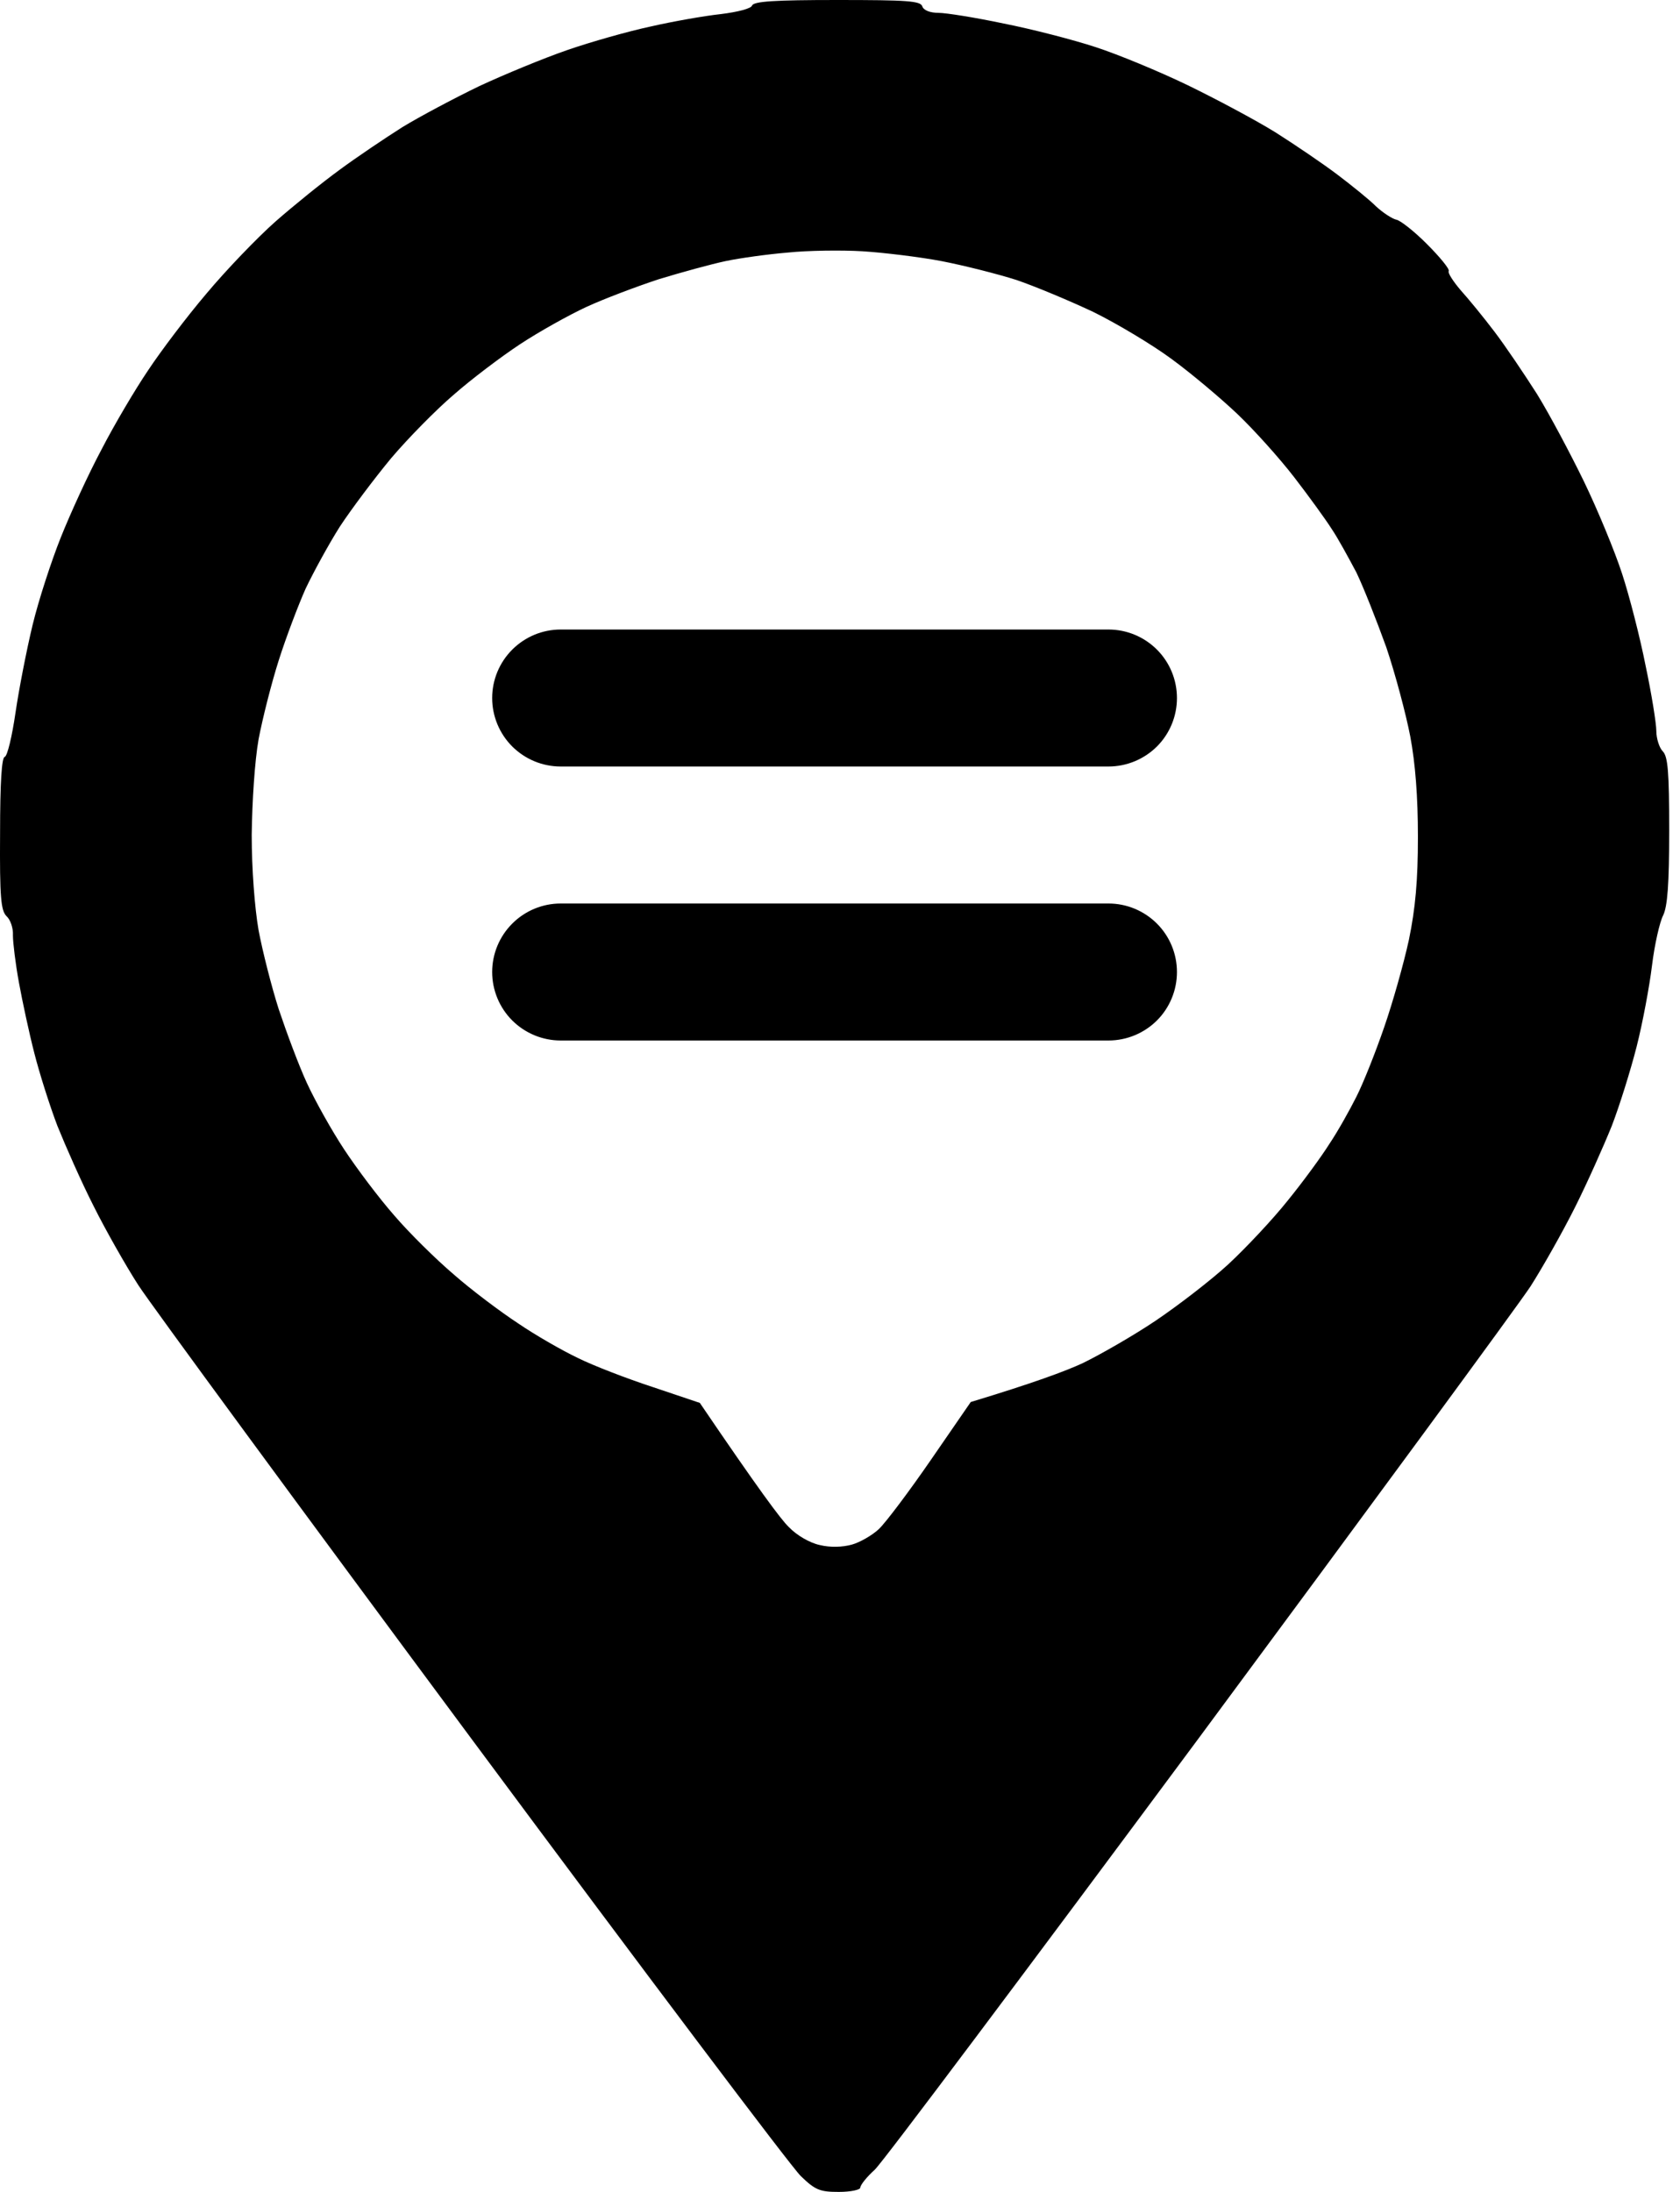 <svg viewBox="0 0 23 30" fill="none" xmlns="http://www.w3.org/2000/svg">
<path fill-rule="evenodd" clip-rule="evenodd" d="M10.296 0.076C10.284 0.117 10.102 0.164 9.868 0.193C9.645 0.217 9.212 0.293 8.907 0.363C8.602 0.428 8.087 0.574 7.764 0.686C7.442 0.797 6.903 1.02 6.563 1.178C6.223 1.342 5.749 1.594 5.509 1.74C5.268 1.893 4.876 2.156 4.647 2.326C4.413 2.496 4.015 2.818 3.768 3.035C3.517 3.258 3.095 3.697 2.825 4.02C2.556 4.336 2.198 4.811 2.028 5.068C1.853 5.326 1.565 5.812 1.39 6.152C1.208 6.492 0.962 7.031 0.833 7.354C0.704 7.676 0.528 8.215 0.446 8.555C0.364 8.895 0.259 9.434 0.212 9.756C0.165 10.078 0.101 10.348 0.065 10.359C0.024 10.365 0.001 10.699 0.001 11.408C-0.005 12.287 0.013 12.463 0.089 12.539C0.142 12.586 0.183 12.703 0.177 12.803C0.177 12.902 0.212 13.19 0.259 13.447C0.306 13.705 0.399 14.139 0.47 14.414C0.54 14.69 0.681 15.135 0.786 15.41C0.897 15.685 1.114 16.178 1.284 16.512C1.448 16.84 1.724 17.326 1.894 17.59C2.069 17.859 4.126 20.66 6.469 23.818C8.813 26.977 10.835 29.66 10.963 29.783C11.163 29.977 11.227 30 11.485 30C11.649 30 11.778 29.971 11.778 29.941C11.778 29.906 11.866 29.795 11.977 29.695C12.088 29.59 14.081 26.93 16.412 23.789C18.738 20.648 20.783 17.865 20.953 17.607C21.117 17.35 21.393 16.863 21.563 16.523C21.733 16.184 21.955 15.685 22.066 15.41C22.172 15.135 22.324 14.648 22.406 14.326C22.488 14.004 22.582 13.5 22.617 13.213C22.652 12.926 22.723 12.615 22.77 12.527C22.828 12.404 22.852 12.111 22.852 11.367C22.852 10.559 22.834 10.354 22.764 10.283C22.717 10.236 22.676 10.107 22.676 10.008C22.676 9.902 22.611 9.498 22.529 9.111C22.453 8.725 22.307 8.156 22.207 7.852C22.108 7.547 21.873 6.979 21.686 6.592C21.498 6.205 21.211 5.666 21.041 5.391C20.865 5.115 20.608 4.734 20.461 4.541C20.315 4.348 20.104 4.09 19.998 3.973C19.893 3.85 19.817 3.732 19.834 3.709C19.846 3.68 19.711 3.516 19.535 3.34C19.36 3.164 19.166 3.012 19.113 3.006C19.061 2.994 18.932 2.912 18.838 2.824C18.744 2.73 18.504 2.537 18.311 2.391C18.117 2.244 17.737 1.986 17.461 1.811C17.186 1.641 16.647 1.354 16.26 1.166C15.873 0.979 15.305 0.744 15 0.645C14.696 0.545 14.127 0.398 13.741 0.322C13.354 0.24 12.95 0.176 12.85 0.176C12.733 0.176 12.645 0.141 12.627 0.088C12.604 0.012 12.422 0 11.461 0C10.606 0 10.319 0.018 10.296 0.076ZM10.782 3.457C10.506 3.48 10.126 3.533 9.932 3.574C9.739 3.615 9.329 3.727 9.024 3.82C8.719 3.92 8.268 4.09 8.028 4.201C7.788 4.312 7.378 4.541 7.12 4.711C6.862 4.881 6.452 5.191 6.212 5.402C5.971 5.607 5.585 6 5.356 6.27C5.128 6.545 4.811 6.967 4.653 7.207C4.501 7.447 4.29 7.834 4.184 8.057C4.085 8.279 3.915 8.725 3.815 9.041C3.716 9.352 3.593 9.838 3.54 10.119C3.487 10.418 3.452 10.969 3.446 11.426C3.446 11.895 3.487 12.428 3.54 12.732C3.593 13.014 3.716 13.5 3.815 13.81C3.921 14.127 4.091 14.584 4.202 14.824C4.313 15.065 4.542 15.475 4.712 15.732C4.882 15.99 5.186 16.395 5.397 16.635C5.602 16.875 5.971 17.238 6.212 17.443C6.452 17.654 6.85 17.953 7.091 18.111C7.331 18.275 7.7 18.486 7.911 18.586C8.122 18.691 8.579 18.867 8.936 18.984L9.581 19.201C10.377 20.373 10.694 20.801 10.799 20.9C10.905 21.012 11.086 21.117 11.221 21.146C11.368 21.182 11.532 21.176 11.661 21.141C11.772 21.111 11.942 21.012 12.03 20.93C12.124 20.842 12.446 20.414 12.745 19.98L13.29 19.189C14.139 18.932 14.584 18.768 14.825 18.656C15.065 18.539 15.516 18.281 15.821 18.076C16.125 17.871 16.576 17.525 16.817 17.303C17.057 17.08 17.426 16.688 17.631 16.43C17.836 16.178 18.094 15.826 18.2 15.656C18.311 15.492 18.475 15.199 18.569 15.012C18.662 14.83 18.832 14.402 18.949 14.062C19.067 13.723 19.219 13.184 19.289 12.861C19.377 12.434 19.412 12.053 19.412 11.455C19.412 10.904 19.377 10.453 19.307 10.078C19.248 9.773 19.102 9.223 18.979 8.859C18.85 8.502 18.668 8.039 18.569 7.834C18.463 7.635 18.317 7.365 18.229 7.236C18.147 7.107 17.918 6.791 17.719 6.533C17.52 6.275 17.174 5.889 16.94 5.666C16.711 5.449 16.307 5.109 16.043 4.916C15.774 4.717 15.293 4.43 14.971 4.271C14.649 4.119 14.174 3.92 13.916 3.832C13.659 3.75 13.196 3.633 12.891 3.574C12.586 3.516 12.094 3.457 11.807 3.439C11.52 3.422 11.057 3.428 10.782 3.457ZM15.176 10.491H7.676C7.427 10.491 7.189 10.392 7.013 10.217C6.837 10.041 6.738 9.802 6.738 9.554C6.738 9.305 6.837 9.067 7.013 8.891C7.189 8.715 7.427 8.616 7.676 8.616H15.176C15.424 8.616 15.663 8.715 15.839 8.891C16.015 9.067 16.113 9.305 16.113 9.554C16.113 9.802 16.015 10.041 15.839 10.217C15.663 10.392 15.424 10.491 15.176 10.491ZM7.676 14.241C7.427 14.241 7.189 14.142 7.013 13.967C6.837 13.791 6.738 13.552 6.738 13.304C6.738 13.055 6.837 12.817 7.013 12.641C7.189 12.465 7.427 12.366 7.676 12.366H15.176C15.424 12.366 15.663 12.465 15.839 12.641C16.015 12.817 16.113 13.055 16.113 13.304C16.113 13.552 16.015 13.791 15.839 13.967C15.663 14.142 15.424 14.241 15.176 14.241H7.676Z" fill="currentColor"/>
</svg>
